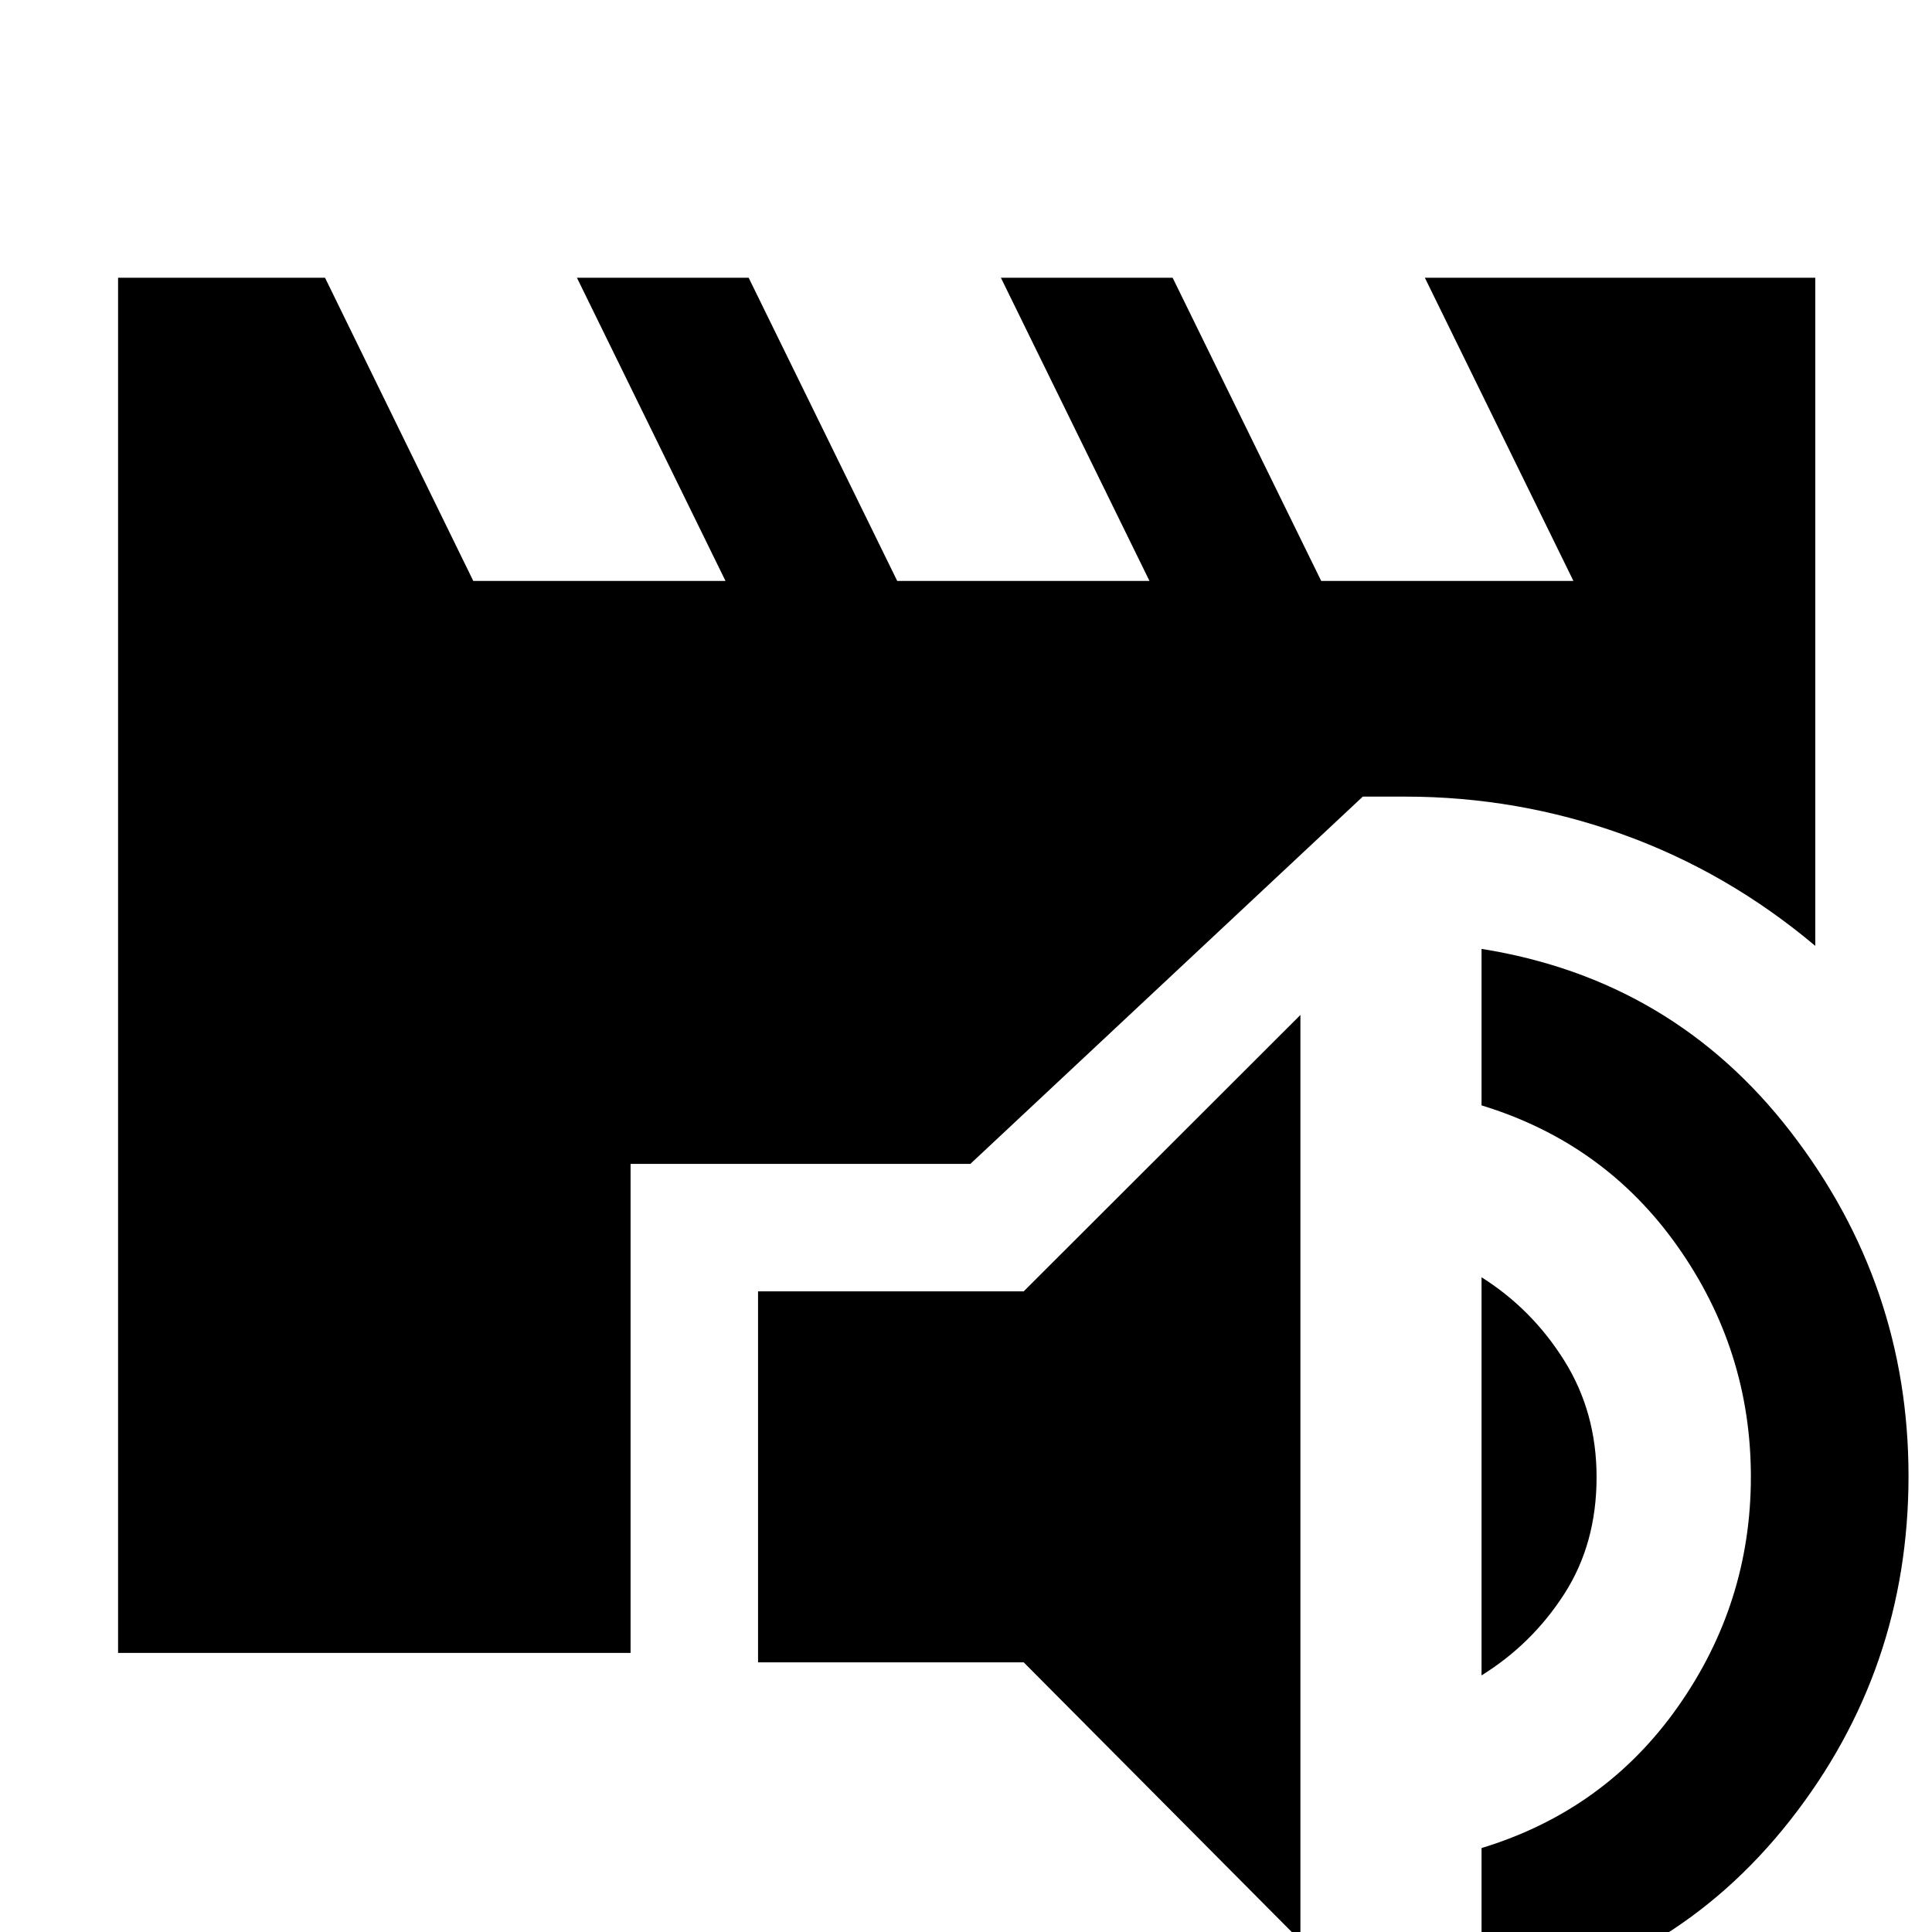 <svg xmlns="http://www.w3.org/2000/svg" height="40" viewBox="0 -960 960 960" width="40"><path d="M646.17 4.33 508.67-134h-132v-184.33h132l137.5-137.34v460Zm90 31.5v-77.54q61.25-18.65 97.54-70.17Q870-163.4 870-226.17q0-62.76-36.29-114.31-36.29-51.55-97.54-70.26v-77.76q95.16 15.17 153.66 90.99 58.5 75.83 58.5 170.95 0 96.23-58.83 171.06T736.17 35.83Zm0-163.33v-197.83q25.06 15.77 41.11 41.41 16.05 25.64 16.05 57.92 0 33.02-16 57.95-16 24.92-41.16 40.55Zm-677.5-11.17V-822H161.5l73.67 150.67H360.5L286.67-822H372l73.83 150.67h125.34L497.33-822h85.34l73.83 150.67h125.33L708-822h194v332q-43.5-36.6-95.66-55.38-52.17-18.79-108.34-18.79h-20.83l-195 182.5H313.33v243H58.67Z"/></svg>